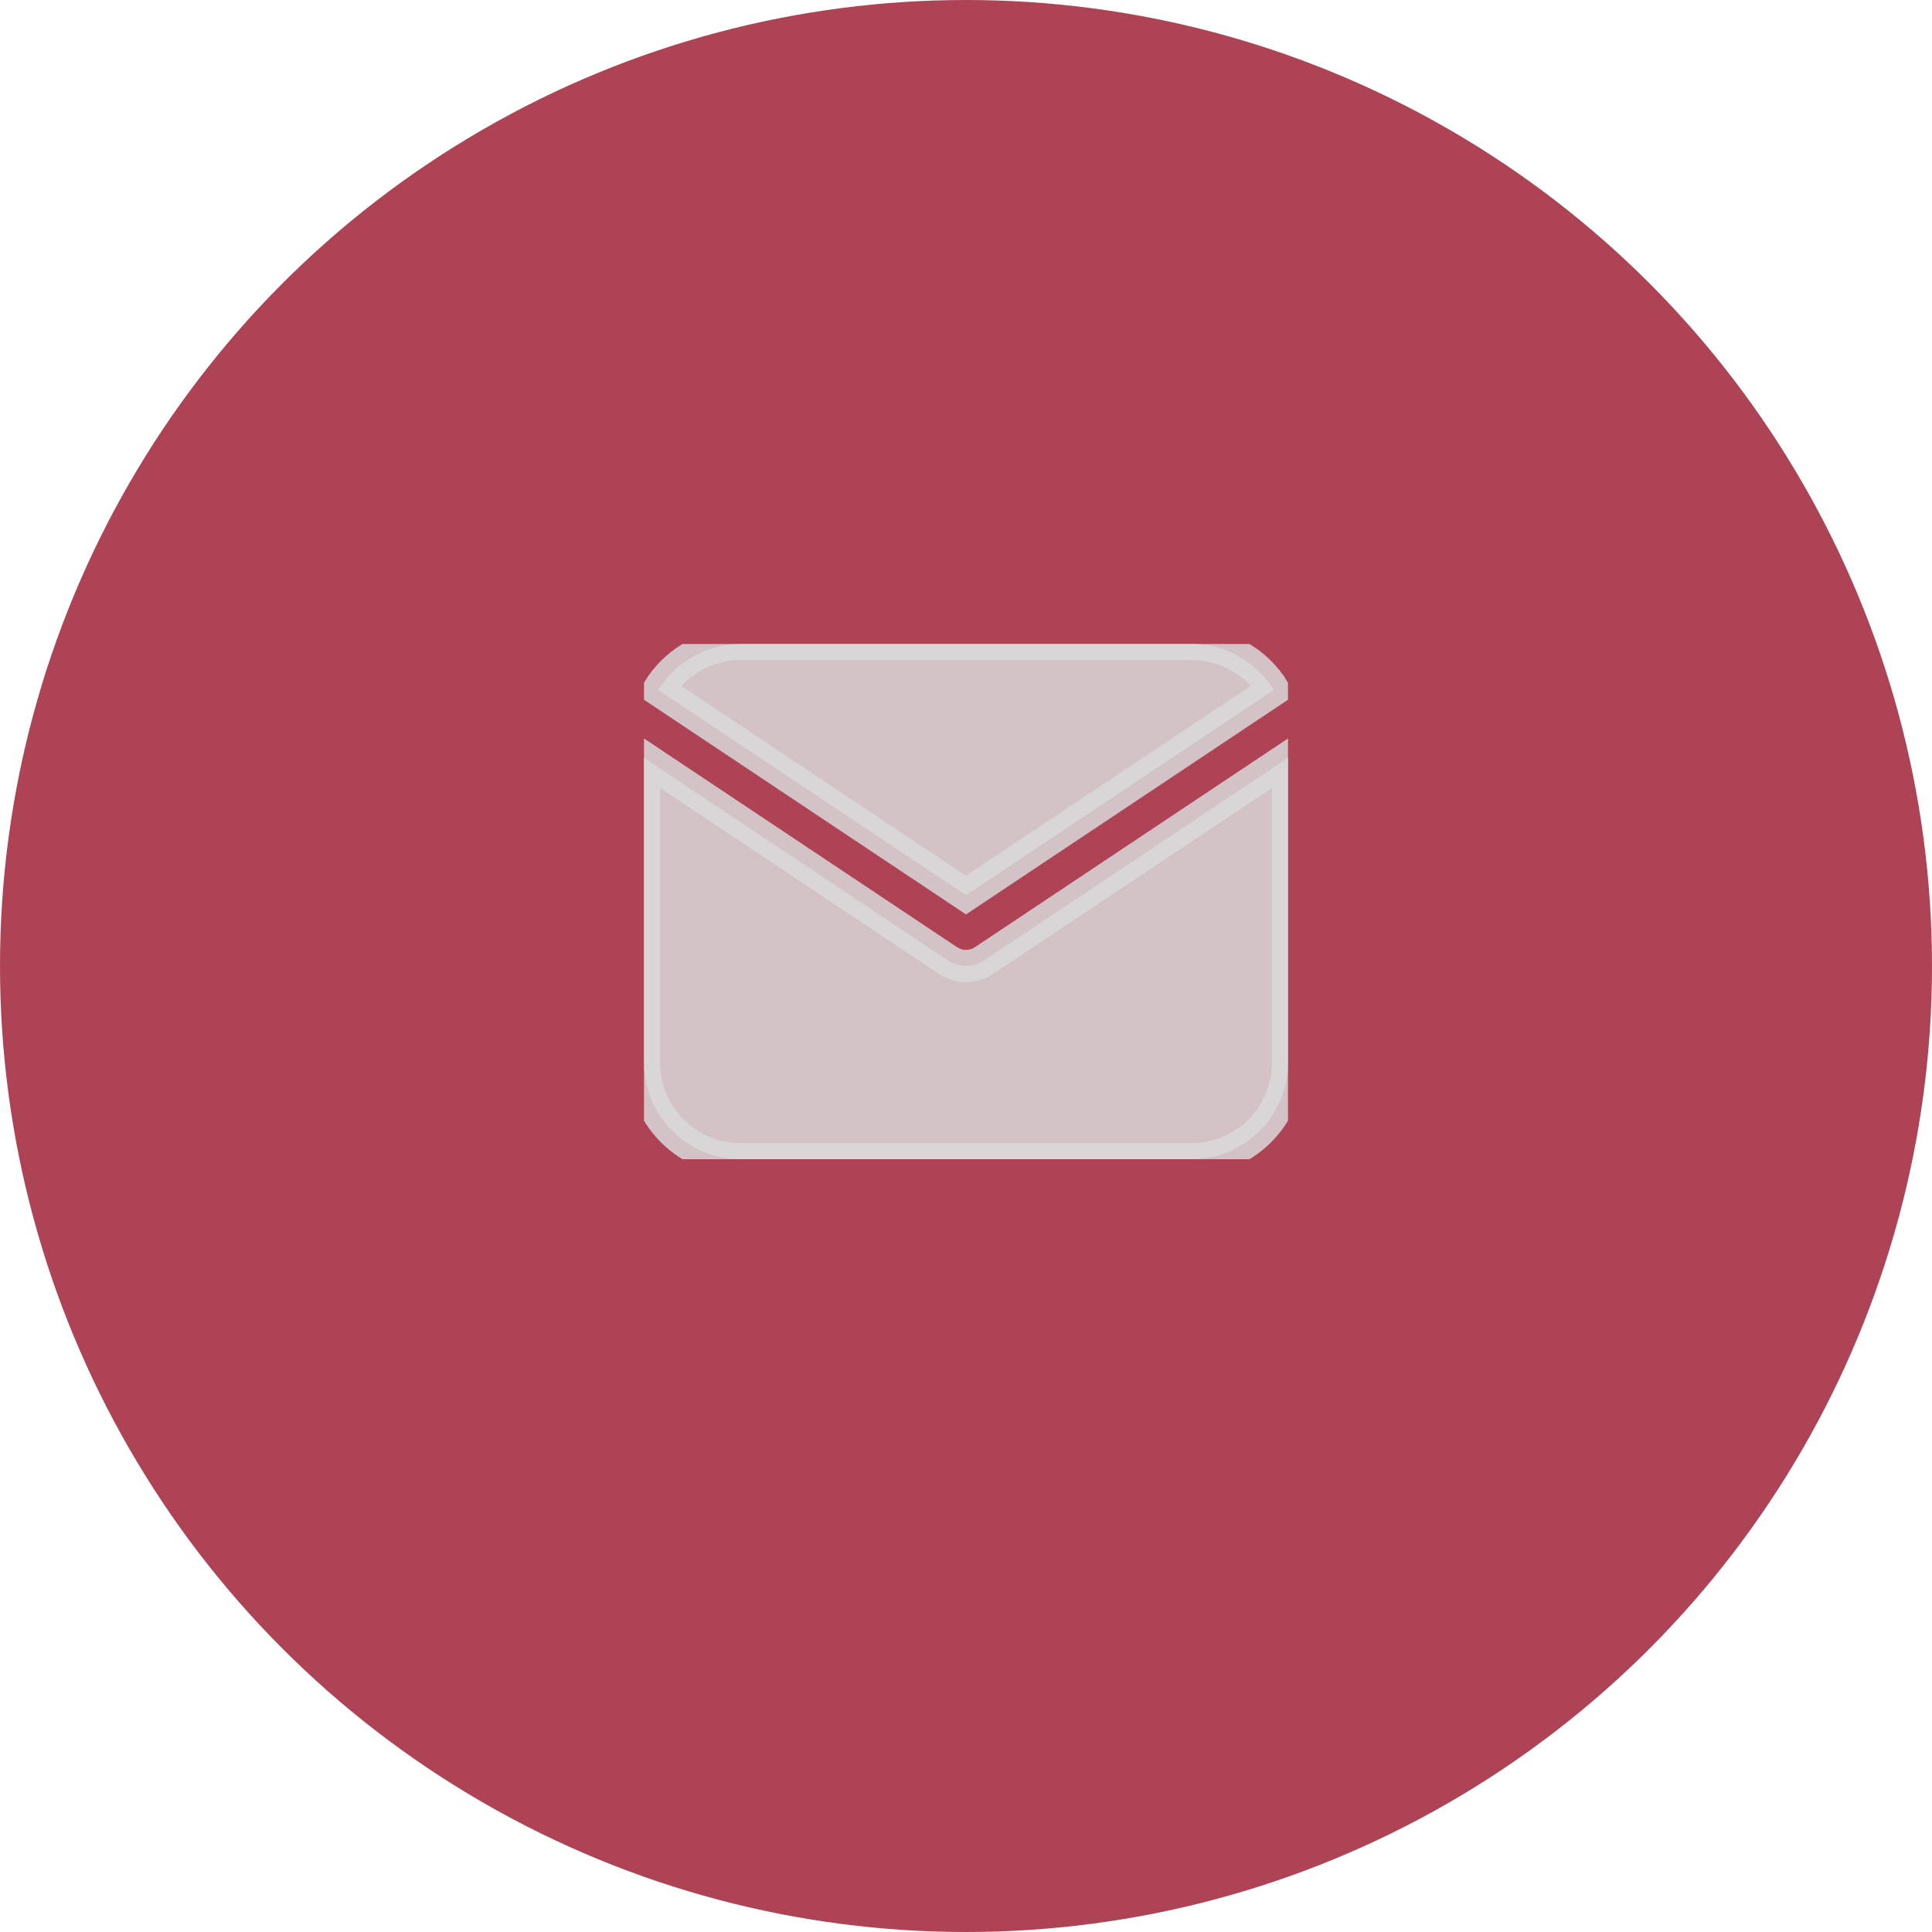 <svg width="60" height="60" viewBox="0 0 60 60" fill="none" xmlns="http://www.w3.org/2000/svg">
<circle cx="30" cy="30" r="30" fill="#AF4356"/>
<g transform="translate(20, 20)">
<svg width="20" height="16" viewBox="0 0 20 16" fill="none" xmlns="http://www.w3.org/2000/svg">
    <path d="M20 3.535V13C20 13.765 19.708 14.502 19.183 15.058C18.658 15.615 17.94 15.95 17.176 15.995L17 16H3C2.235 16 1.498 15.708 0.942 15.183C0.385 14.658 0.05 13.94 0.005 13.176L0 13V3.535L9.445 9.832L9.561 9.898C9.698 9.965 9.848 10 10 10C10.152 10 10.302 9.965 10.439 9.898L10.555 9.832L20 3.535Z" fill="#D9D9D9" fill-opacity="0.851"/>
    <path d="M17 0C18.08 0 19.027 0.57 19.555 1.427L10 7.797L0.445 1.427C0.696 1.02 1.04 0.678 1.45 0.431C1.859 0.184 2.322 0.039 2.799 0.007L3 0H17Z" fill="#D9D9D9" fill-opacity="0.851"/>
    <path d="M20 3.535V13C20 13.765 19.708 14.502 19.183 15.058C18.658 15.615 17.94 15.95 17.176 15.995L17 16H3C2.235 16 1.498 15.708 0.942 15.183C0.385 14.658 0.05 13.94 0.005 13.176L0 13V3.535L9.445 9.832L9.561 9.898C9.698 9.965 9.848 10 10 10C10.152 10 10.302 9.965 10.439 9.898L10.555 9.832L20 3.535Z" stroke="#D9D9D9" stroke-opacity="0.851"/>
    <path d="M17 0C18.08 0 19.027 0.57 19.555 1.427L10 7.797L0.445 1.427C0.696 1.02 1.04 0.678 1.45 0.431C1.859 0.184 2.322 0.039 2.799 0.007L3 0H17Z" stroke="#D9D9D9" stroke-opacity="0.851"/>
    </svg>
    </g>
</svg>
